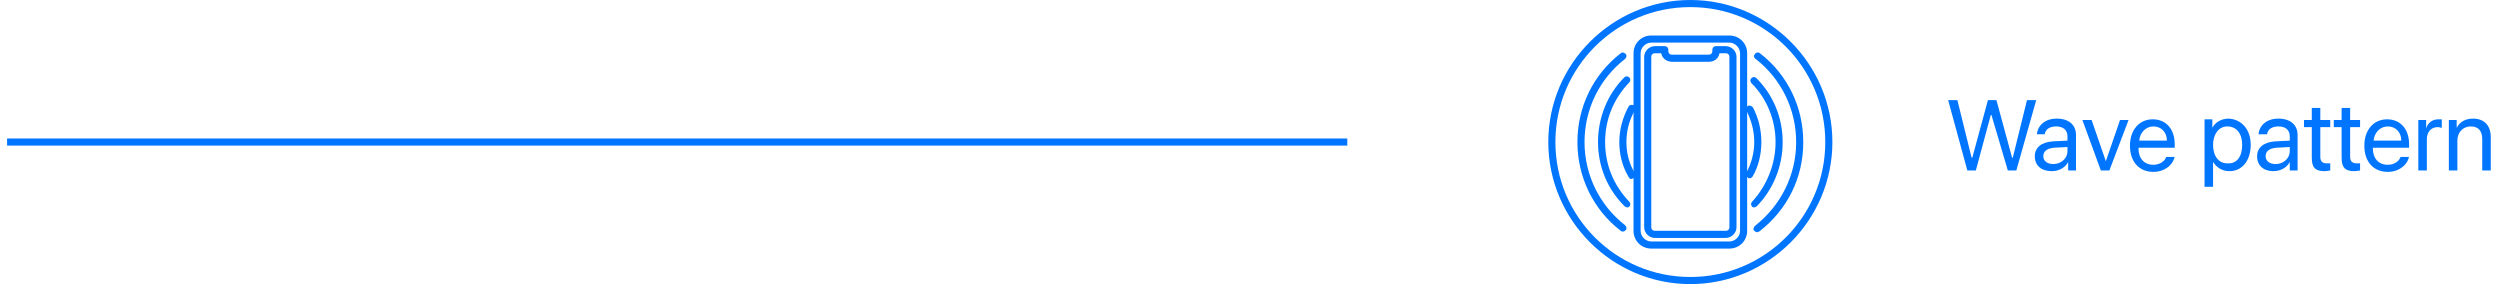<?xml version="1.0" encoding="utf-8"?>
<!-- Generator: Adobe Illustrator 22.1.0, SVG Export Plug-In . SVG Version: 6.00 Build 0)  -->
<svg version="1.1" id="Layer_1" xmlns="http://www.w3.org/2000/svg" xmlns:xlink="http://www.w3.org/1999/xlink" x="0px" y="0px"
	 viewBox="0 0 352 40" style="enable-background:new 0 0 352 40;" xml:space="preserve">
<style type="text/css">
	.st0{fill:#0075FF;}
	.st1{enable-background:new    ;}
</style>
<title>Group 55</title>
<desc>Created with Sketch.</desc>
<g id="Q1-Webpage">
	<g id="OMNIA_Q1_1440px_eng" transform="translate(-721, -9595)">
		<g id="Group-5" transform="translate(12, 9381)">
			<g id="Group-55" transform="translate(710, 213)">
				<g id="Line-2">
					<rect x="0" y="20.5" class="st0" width="188.7" height="1"/>
				</g>
				<g id="Group-32-Copy" transform="translate(216, 0)">
					<g class="st1">
						<path class="st0" d="M61.2,25H60l-2.7-9.9h1.3l2,8.1h0.1l2.2-8.1h1.2l2.2,8.1h0.1l2-8.1h1.3L66.9,25h-1.2l-2.3-7.8h-0.1
							L61.2,25z"/>
						<path class="st0" d="M69.5,23c0-1.2,0.9-2,2.6-2.1l2-0.1v-0.6c0-0.9-0.6-1.4-1.6-1.4c-0.9,0-1.5,0.4-1.6,1.1h-1.1
							c0.1-1.2,1.1-2.2,2.8-2.2c1.7,0,2.7,0.9,2.7,2.3V25h-1.1v-1.2h0c-0.4,0.8-1.3,1.3-2.3,1.3C70.4,25.1,69.5,24.3,69.5,23z
							 M74.1,22.3v-0.6l-1.9,0.1c-1,0.1-1.5,0.5-1.5,1.2c0,0.7,0.6,1.1,1.4,1.1C73.2,24.1,74.1,23.3,74.1,22.3z"/>
						<path class="st0" d="M80,25h-1.2l-2.6-7.1h1.3l2,5.8h0l2-5.8h1.2L80,25z"/>
						<path class="st0" d="M89.2,23c-0.2,1.2-1.4,2.2-3,2.2c-2,0-3.3-1.4-3.3-3.7c0-2.2,1.3-3.7,3.2-3.7c1.9,0,3.1,1.4,3.1,3.5v0.5
							h-5.1v0.1c0,1.4,0.8,2.3,2.1,2.3c0.9,0,1.6-0.5,1.8-1.1H89.2z M84.2,20.8h3.9c0-1.2-0.8-2-1.9-2
							C85.1,18.8,84.3,19.7,84.2,20.8z"/>
						<path class="st0" d="M99.9,21.4c0,2.2-1.2,3.7-3,3.7c-1,0-1.8-0.5-2.3-1.3h0v3.5h-1.2v-9.5h1.1v1.2h0c0.4-0.8,1.3-1.3,2.3-1.3
							C98.6,17.8,99.9,19.2,99.9,21.4z M98.7,21.4c0-1.6-0.8-2.6-2.1-2.6c-1.2,0-2,1.1-2,2.6c0,1.6,0.8,2.6,2,2.6
							C97.9,24.1,98.7,23.1,98.7,21.4z"/>
						<path class="st0" d="M100.8,23c0-1.2,0.9-2,2.6-2.1l2-0.1v-0.6c0-0.9-0.6-1.4-1.6-1.4c-0.9,0-1.5,0.4-1.6,1.1H101
							c0.1-1.2,1.1-2.2,2.8-2.2c1.7,0,2.7,0.9,2.7,2.3V25h-1.1v-1.2h0c-0.4,0.8-1.3,1.3-2.3,1.3C101.7,25.1,100.8,24.3,100.8,23z
							 M105.4,22.3v-0.6l-1.9,0.1c-1,0.1-1.5,0.5-1.5,1.2c0,0.7,0.6,1.1,1.4,1.1C104.5,24.1,105.4,23.3,105.4,22.3z"/>
						<path class="st0" d="M109.7,16.2v1.7h1.4v1h-1.4v4.2c0,0.6,0.3,0.9,0.9,0.9c0.1,0,0.4,0,0.5,0v1c-0.1,0-0.5,0.1-0.8,0.1
							c-1.3,0-1.8-0.5-1.8-1.9v-4.3h-1.1v-1h1.1v-1.7H109.7z"/>
						<path class="st0" d="M113.9,16.2v1.7h1.4v1h-1.4v4.2c0,0.6,0.3,0.9,0.9,0.9c0.1,0,0.4,0,0.5,0v1c-0.1,0-0.5,0.1-0.8,0.1
							c-1.3,0-1.8-0.5-1.8-1.9v-4.3h-1.1v-1h1.1v-1.7H113.9z"/>
						<path class="st0" d="M122.2,23c-0.2,1.2-1.4,2.2-3,2.2c-2,0-3.3-1.4-3.3-3.7c0-2.2,1.3-3.7,3.2-3.7c1.9,0,3.1,1.4,3.1,3.5v0.5
							h-5.1v0.1c0,1.4,0.8,2.3,2.1,2.3c0.9,0,1.6-0.5,1.8-1.1H122.2z M117.2,20.8h3.9c0-1.2-0.8-2-1.9-2
							C118.1,18.8,117.3,19.7,117.2,20.8z"/>
						<path class="st0" d="M123.5,17.9h1.1v1.2h0c0.2-0.8,0.9-1.3,1.7-1.3c0.2,0,0.4,0,0.5,0V19c-0.1,0-0.3-0.1-0.6-0.1
							c-0.9,0-1.5,0.7-1.5,1.7V25h-1.2V17.9z"/>
						<path class="st0" d="M127.8,17.9h1.1V19h0c0.4-0.8,1.2-1.3,2.3-1.3c1.6,0,2.5,1,2.5,2.6V25h-1.2v-4.4c0-1.1-0.5-1.8-1.6-1.8
							c-1.1,0-1.9,0.8-1.9,2V25h-1.2V17.9z"/>
					</g>
					<g id="icon_x2F_blue_x2F_-g-icon_x5F_cd_x5F_texture">
						<g id="Oval-7-Copy-20">
							<path class="st0" d="M21,41C10,41,1,32,1,21C1,10,10,1,21,1s20,9,20,20C41,32,32,41,21,41z M21,2C10.5,2,2,10.5,2,21
								s8.5,19,19,19s19-8.5,19-19S31.5,2,21,2z"/>
						</g>
						
							<g id="Group-2" transform="translate(21, 21) rotate(-270) translate(-21, -21) translate(7, 5)">
							<g id="Oval-7-Copy-20_1_">
								<path class="st0" d="M26.7,6.6c0,0.1-0.1,0.3-0.2,0.4c-0.2,0.2-0.5,0.1-0.7-0.1C22.9,3.2,18.6,1.1,14,1.1
									c-4.6,0-8.9,2.1-11.7,5.7C2.1,7.1,1.8,7.1,1.6,6.9C1.4,6.8,1.3,6.4,1.5,6.2c3-3.9,7.6-6.1,12.5-6.1c5,0,9.5,2.2,12.6,6.2
									C26.6,6.4,26.7,6.5,26.7,6.6z M26.6,25.5c0,0.1,0,0.2-0.1,0.3c-3,3.9-7.6,6.1-12.5,6.1c-4.9,0-9.5-2.2-12.5-6.1
									c-0.2-0.2-0.1-0.5,0.1-0.7c0.2-0.2,0.5-0.1,0.7,0.1c2.8,3.6,7.1,5.7,11.7,5.7c4.6,0,8.9-2.1,11.7-5.7
									c0.2-0.2,0.5-0.3,0.7-0.1C26.5,25.2,26.6,25.3,26.6,25.5z"/>
							</g>
							<g id="Oval-7-Copy-20_2_">
								<path class="st0" d="M23.2,24.9c0,0.1-0.1,0.3-0.2,0.4C20.6,27.7,17.4,29,14,29c-3.4,0-6.7-1.3-9.1-3.7
									c-0.2-0.2-0.2-0.5,0-0.7c0.2-0.2,0.5-0.2,0.7,0C7.9,26.8,10.8,28,14,28c3.2,0,6.1-1.2,8.4-3.4c0.2-0.2,0.5-0.2,0.7,0
									C23.2,24.7,23.2,24.8,23.2,24.9z M23.2,7c0,0.1,0,0.2-0.1,0.3c-0.2,0.2-0.5,0.2-0.7,0C20.1,5.2,17.1,4,14,4
									c-3.1,0-6.1,1.2-8.3,3.4c-0.2,0.2-0.5,0.2-0.7,0C4.8,7.2,4.8,6.9,5,6.7C7.4,4.3,10.6,3,14,3c3.4,0,6.6,1.3,9,3.6
									C23.1,6.7,23.2,6.9,23.2,7z"/>
							</g>
							<g id="Oval-7-Copy-20_3_">
								<path class="st0" d="M19.2,24.3c0,0.2-0.1,0.3-0.3,0.4C17.4,25.6,15.7,26,14,26c-1.8,0-3.5-0.5-5-1.3
									c-0.2-0.1-0.3-0.4-0.2-0.7c0.1-0.2,0.4-0.3,0.7-0.2c1.4,0.8,2.9,1.2,4.5,1.2c1.6,0,3.1-0.4,4.4-1.2c0.2-0.1,0.5-0.1,0.7,0.2
									C19.1,24.1,19.2,24.2,19.2,24.3z M19.1,7.7c0,0.1,0,0.2-0.1,0.2c-0.1,0.2-0.4,0.3-0.7,0.2C17,7.4,15.5,7,14,7
									c-1.5,0-3.1,0.4-4.4,1.1c-0.2,0.1-0.5,0-0.7-0.2c-0.1-0.2,0-0.5,0.2-0.7C10.6,6.4,12.3,6,14,6c1.7,0,3.4,0.4,4.8,1.2
									C19,7.3,19.1,7.5,19.1,7.7z"/>
							</g>
						</g>
						<g id="Rectangle">
							<path class="st0" d="M26.5,36h-11c-1.4,0-2.5-1.1-2.5-2.5v-25C13,7.1,14.1,6,15.5,6h11C27.9,6,29,7.1,29,8.5v25
								C29,34.9,27.9,36,26.5,36z M15.5,7C14.7,7,14,7.7,14,8.5v25c0,0.8,0.7,1.5,1.5,1.5h11c0.8,0,1.5-0.7,1.5-1.5v-25
								C28,7.7,27.3,7,26.5,7H15.5z"/>
						</g>
						<g id="Combined-Shape">
							<path class="st0" d="M26,34.5H16c-0.8,0-1.5-0.7-1.5-1.5V9c0-0.8,0.7-1.5,1.5-1.5h1.4c0.3,0,0.5,0.2,0.5,0.5v0.2
								c0,0.3,0.2,0.5,0.5,0.5h5.2c0.3,0,0.5-0.2,0.5-0.5V8c0-0.3,0.2-0.5,0.5-0.5H26c0.8,0,1.5,0.7,1.5,1.5v24
								C27.5,33.8,26.8,34.5,26,34.5z M16,8.5c-0.3,0-0.5,0.2-0.5,0.5v24c0,0.3,0.2,0.5,0.5,0.5h10c0.3,0,0.5-0.2,0.5-0.5V9
								c0-0.3-0.2-0.5-0.5-0.5h-0.9c-0.1,0.7-0.7,1.2-1.5,1.2h-5.2c-0.7,0-1.4-0.5-1.5-1.2H16z"/>
						</g>
					</g>
				</g>
			</g>
		</g>
	</g>
</g>
</svg>
